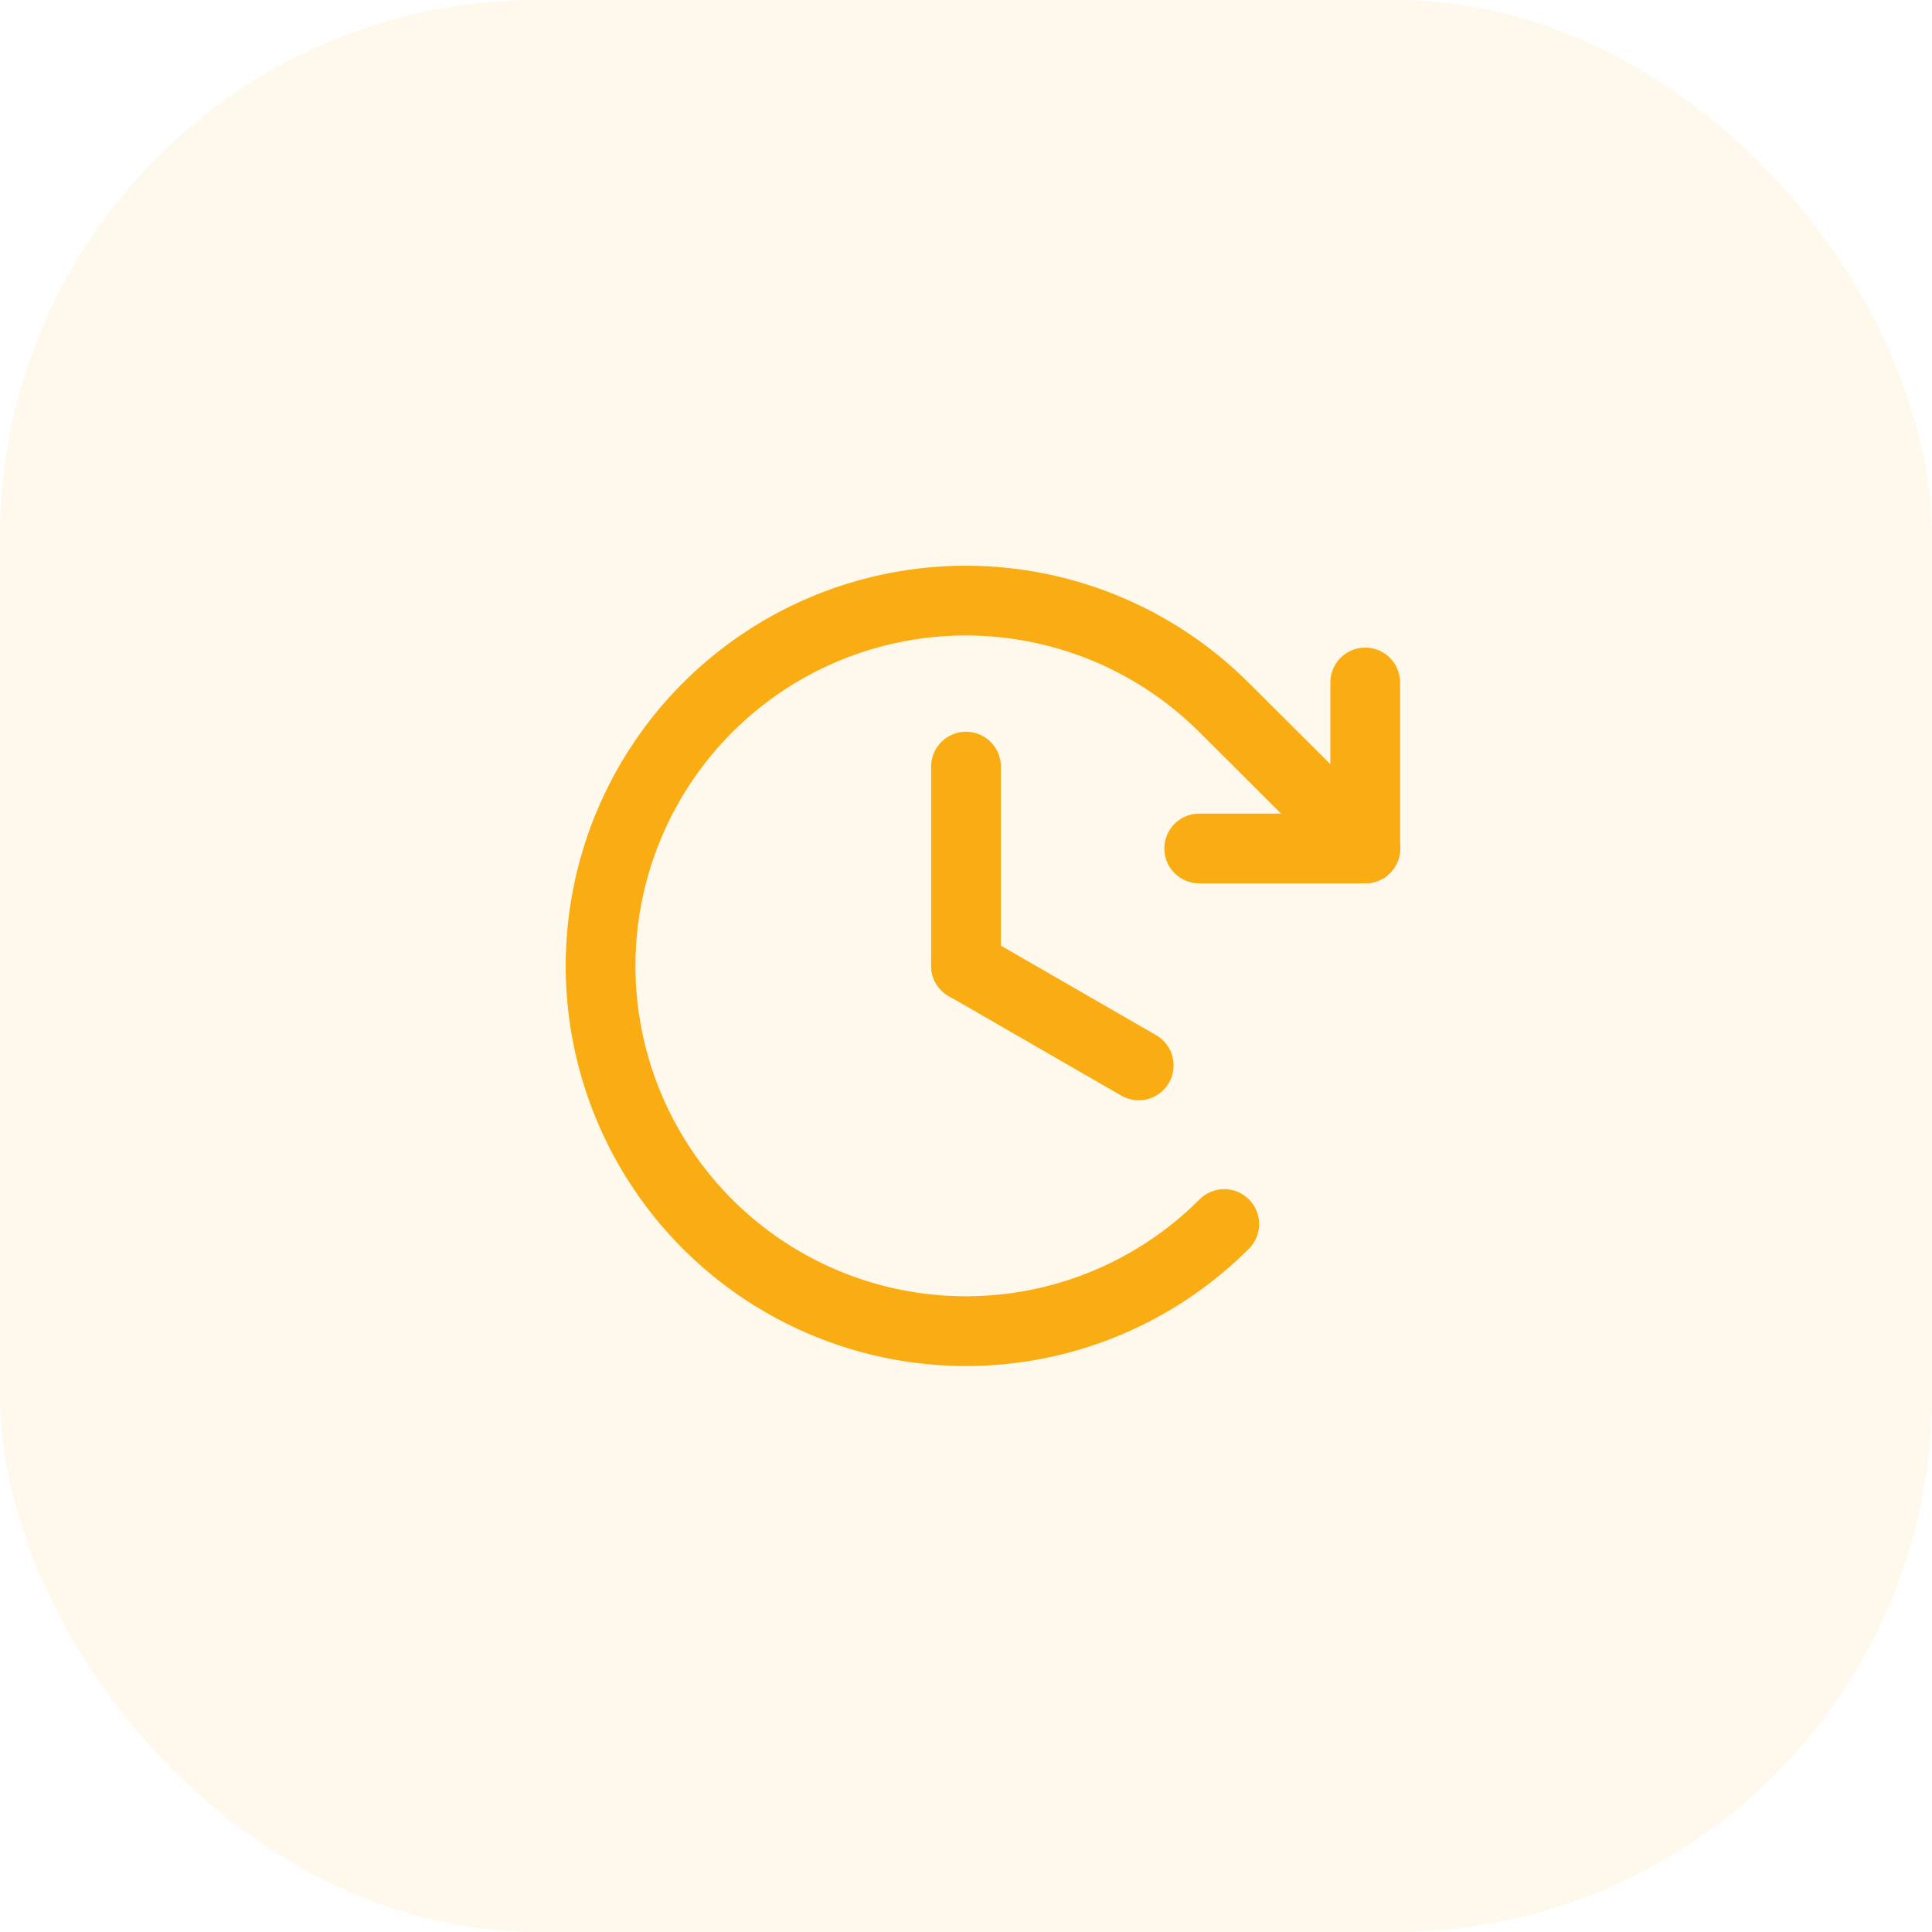 <svg width="36" height="36" viewBox="0 0 36 36" fill="none" xmlns="http://www.w3.org/2000/svg">
<rect opacity="0.08" width="36" height="36" rx="10" fill="#FAAD13"/>
<path d="M18 14.285V17.998" stroke="#FAAD13" stroke-width="1.3" stroke-linecap="round" stroke-linejoin="round"/>
<path d="M21.218 19.852L18 17.996" stroke="#FAAD13" stroke-width="1.3" stroke-linecap="round" stroke-linejoin="round"/>
<path d="M22.346 15.81H25.439V12.717" stroke="#FAAD13" stroke-width="1.3" stroke-linecap="round" stroke-linejoin="round"/>
<path d="M22.812 22.808C21.861 23.761 20.648 24.41 19.328 24.673C18.007 24.936 16.638 24.801 15.394 24.286C14.15 23.771 13.087 22.899 12.339 21.78C11.591 20.66 11.191 19.344 11.191 17.998C11.191 16.651 11.591 15.335 12.339 14.216C13.087 13.096 14.15 12.224 15.394 11.709C16.638 11.194 18.007 11.059 19.328 11.323C20.648 11.586 21.861 12.235 22.812 13.187L25.442 15.809" stroke="#FAAD13" stroke-width="1.3" stroke-linecap="round" stroke-linejoin="round"/>
</svg>

